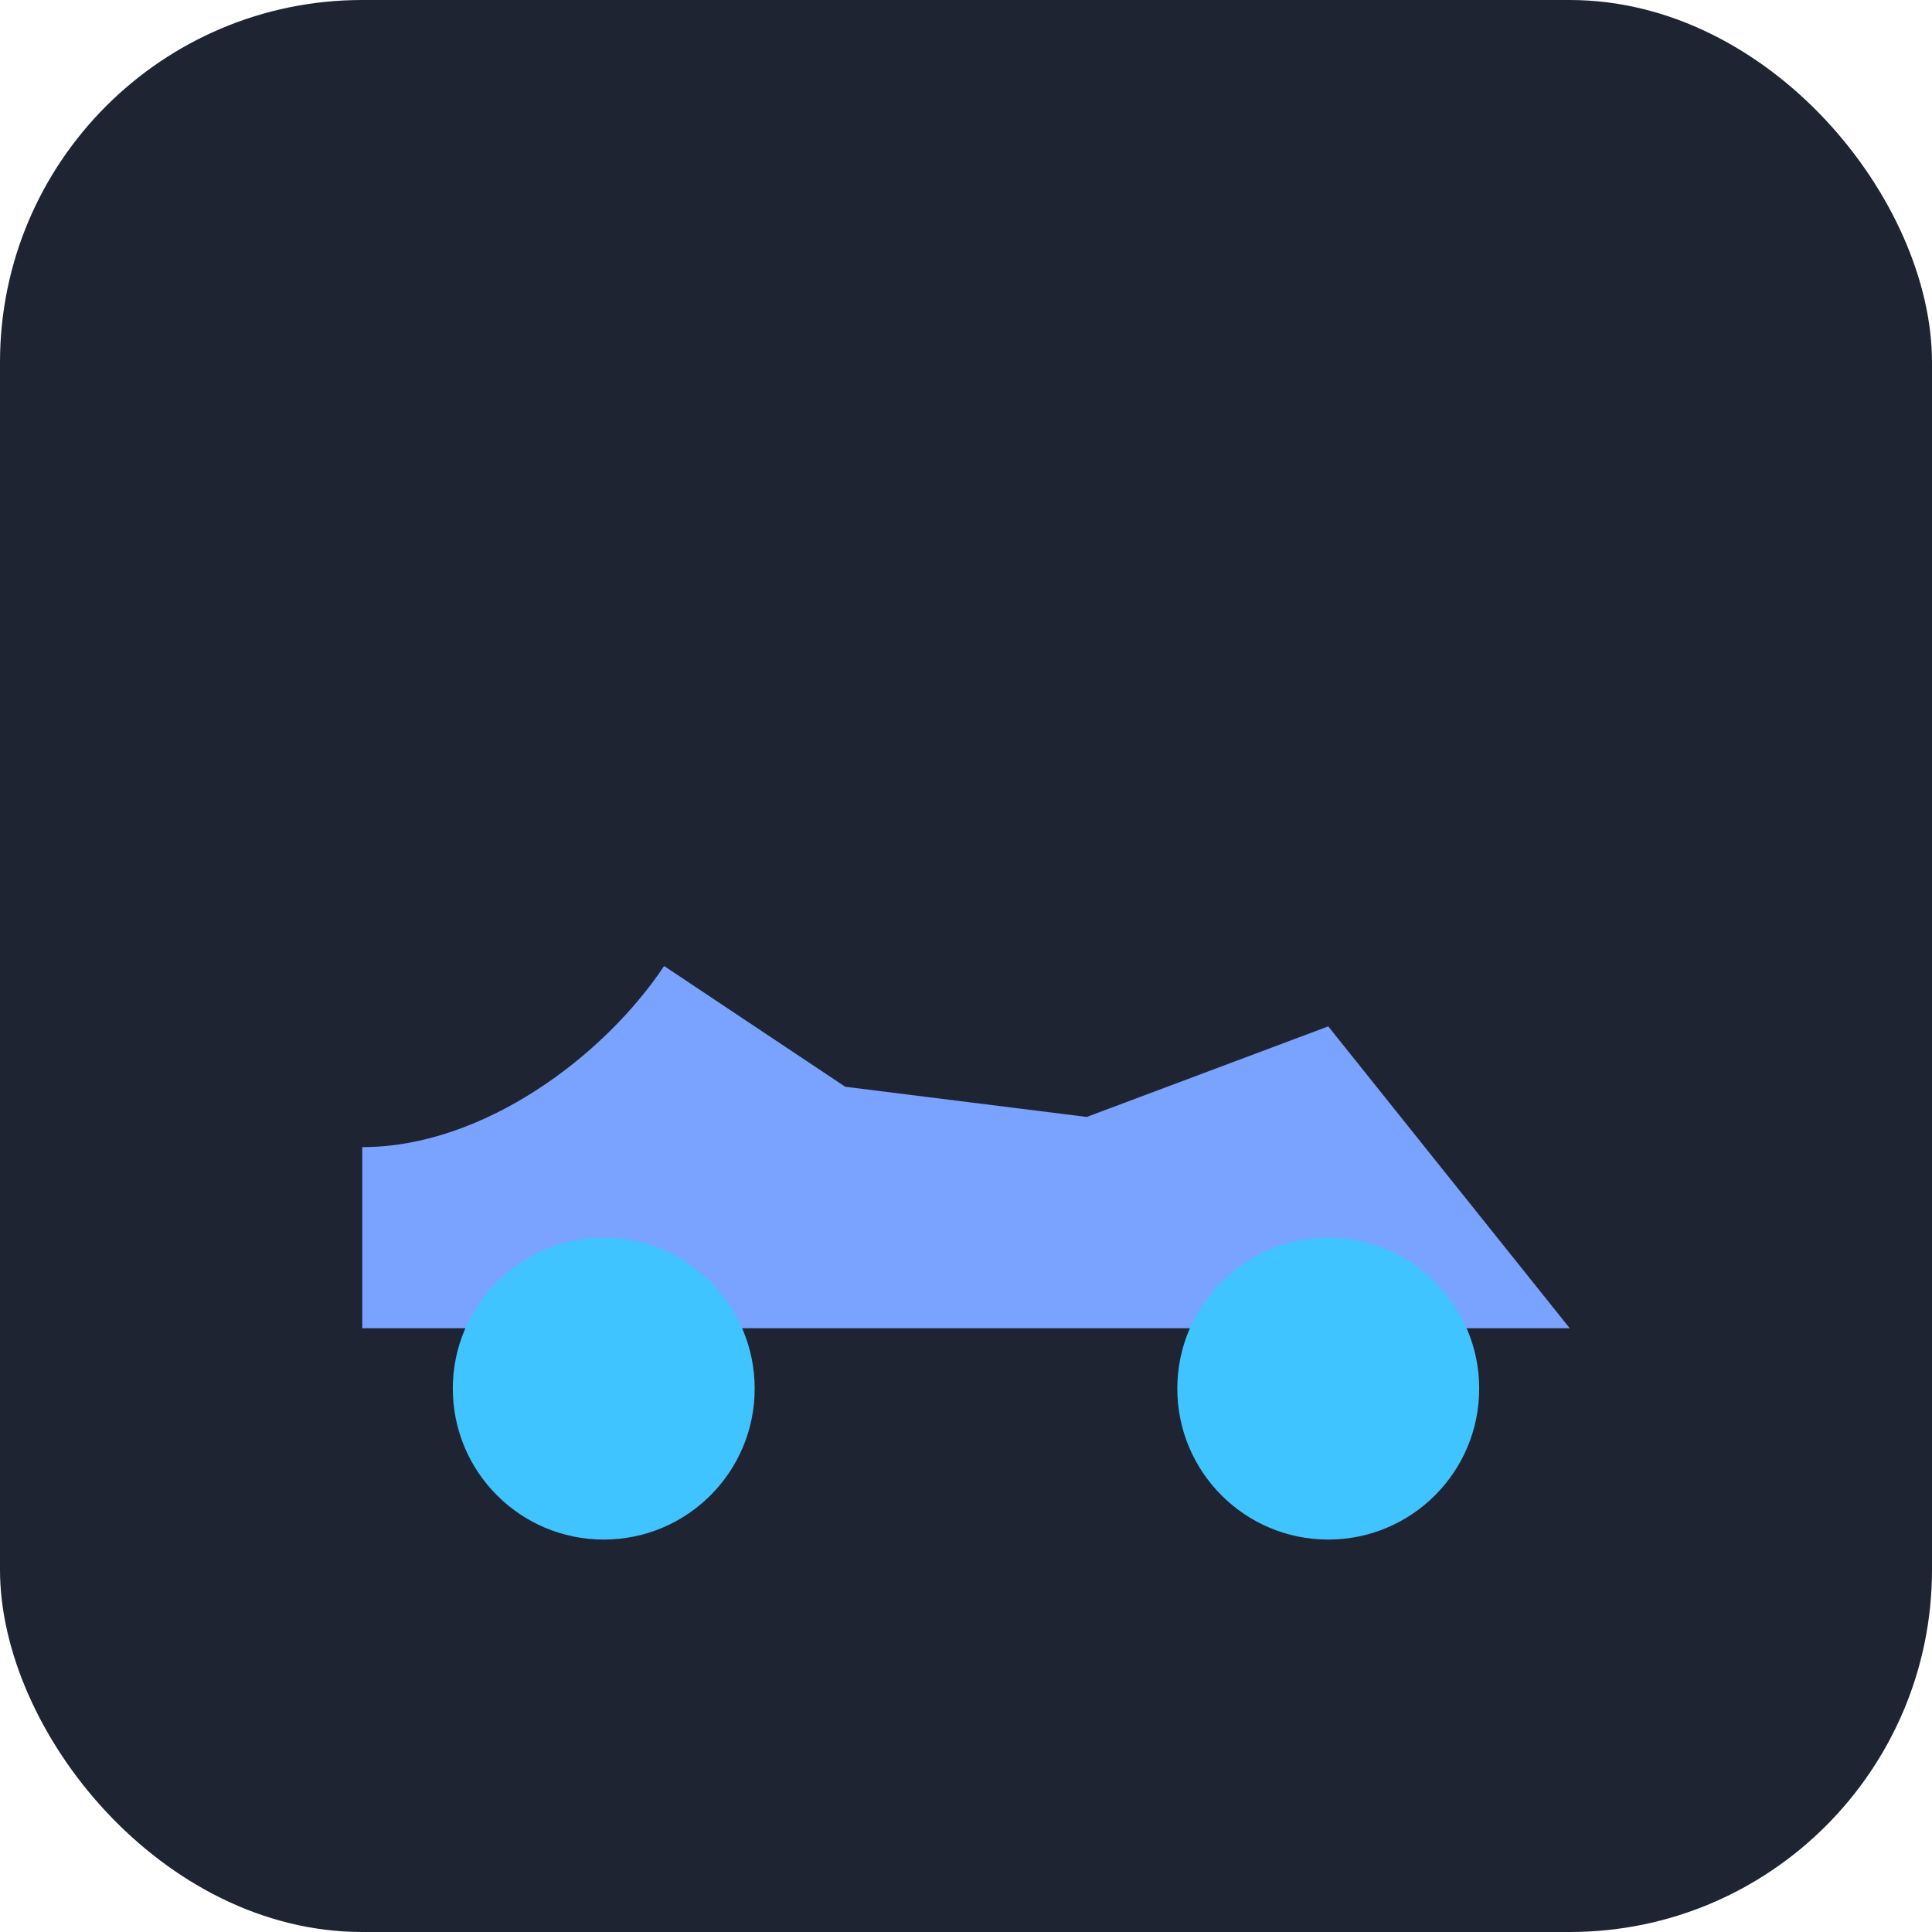 <svg xmlns="http://www.w3.org/2000/svg" width="64" height="64" viewBox="0 0 64 64">
  <rect rx="12" width="64" height="64" fill="#1f2433"/>
  <path d="M12 38c4 0 8-3 10-6l6 4 8 1 8-3 8 10H12z" fill="#7aa2ff"/>
  <circle cx="44" cy="46" r="5" fill="#40c4ff"/>
  <circle cx="20" cy="46" r="5" fill="#40c4ff"/>
</svg>